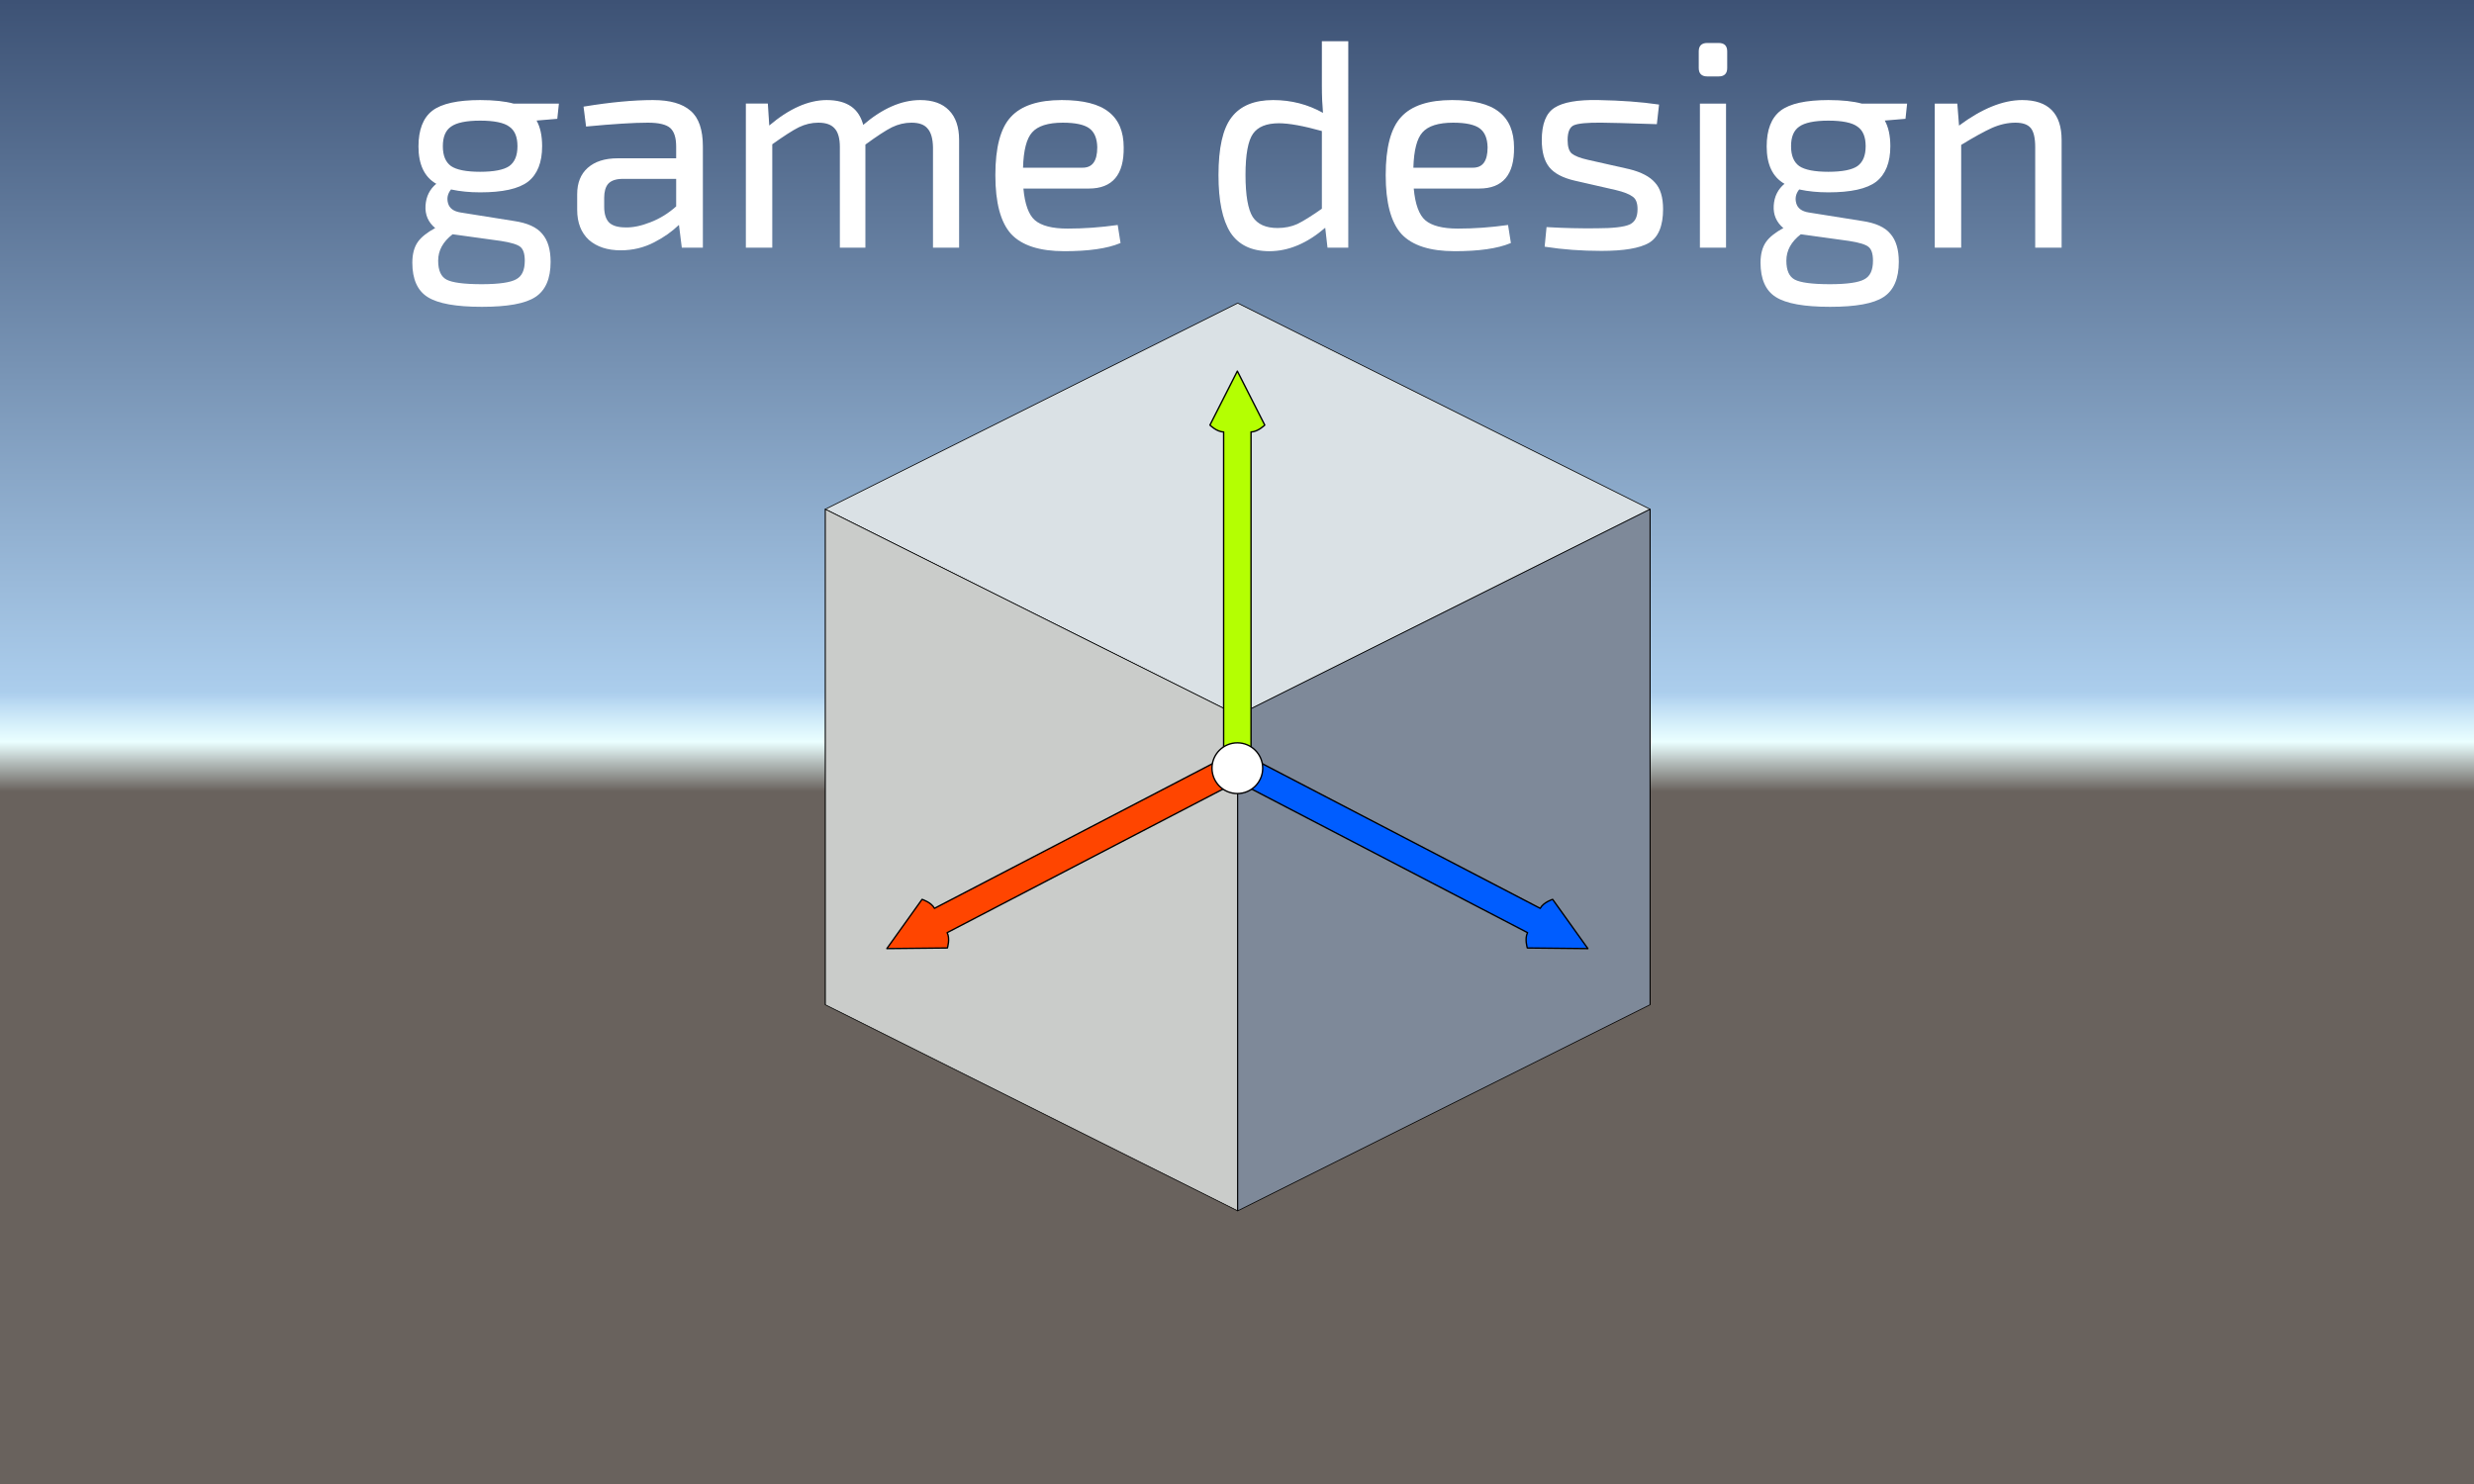 <?xml version="1.0" encoding="UTF-8" standalone="no"?>
<svg
   xmlns:dc="http://purl.org/dc/elements/1.1/"
   xmlns:cc="http://creativecommons.org/ns#"
   xmlns:rdf="http://www.w3.org/1999/02/22-rdf-syntax-ns#"
   xmlns:svg="http://www.w3.org/2000/svg"
   xmlns="http://www.w3.org/2000/svg"
   xmlns:xlink="http://www.w3.org/1999/xlink"
   xmlns:sodipodi="http://sodipodi.sourceforge.net/DTD/sodipodi-0.dtd"
   xmlns:inkscape="http://www.inkscape.org/namespaces/inkscape"
   sodipodi:docname="id_games.svg"
   width="300mm"
   height="180mm"
   viewBox="0 0 300 180"
   version="1.1"
   id="svg8"
   inkscape:version="1.0.1 (3bc2e813f5, 2020-09-07)">
  <rect x="0" y="0" width="300" height="180" fill="#333333" stroke="none"/>
  <defs
     id="defs2">
    <linearGradient
       inkscape:collect="always"
       id="linearGradient884">
      <stop
         style="stop-color:#eaffff;stop-opacity:1;"
         offset="0"
         id="stop880" />
      <stop
         style="stop-color:#eaffff;stop-opacity:0;"
         offset="1"
         id="stop882" />
    </linearGradient>
    <inkscape:perspective
       sodipodi:type="inkscape:persp3d"
       inkscape:vp_x="108.16653 : 108.16653 : 0"
       inkscape:vp_y="-1.8369095e-13 : 1000 : 0"
       inkscape:vp_z="359.62325 : -57.248261 : 1"
       inkscape:persp3d-origin="93.8734 : -87.916984 : 1"
       id="perspective998" />
    <linearGradient
       inkscape:collect="always"
       id="linearGradient980">
      <stop
         style="stop-color:#3d5275;stop-opacity:1"
         offset="0"
         id="stop976" />
      <stop
         style="stop-color:#b3d6f5;stop-opacity:1"
         offset="1"
         id="stop978" />
    </linearGradient>
    <clipPath
       id="clipPath905"
       clipPathUnits="userSpaceOnUse">
      <path
         d="M 270,23 C 246.014,23 230,43.605 230,65 c 0,44.073 75,90 75,90 0,0 75,-45.926 75,-90 0,-21.395 -16.014,-42 -40,-42 -27.954,0 -35,22 -35,22 0,0 -7.046,-22 -35,-22 z"
         style="fill:#000000;fill-opacity:1;stroke-width:3.969"
         id="path907" />
    </clipPath>
    <linearGradient
       inkscape:collect="always"
       xlink:href="#linearGradient980"
       id="linearGradient982"
       x1="247.511"
       y1="55.082"
       x2="247.511"
       y2="109.895"
       gradientUnits="userSpaceOnUse"
       gradientTransform="matrix(3.75,0,0,1.636,-806.25,-90)" />
    <linearGradient
       inkscape:collect="always"
       xlink:href="#linearGradient884"
       id="linearGradient886"
       x1="0"
       y1="90"
       x2="0"
       y2="84"
       gradientUnits="userSpaceOnUse"
       spreadMethod="reflect" />
  </defs>
  <sodipodi:namedview
     inkscape:window-maximized="1"
     inkscape:window-y="-8"
     inkscape:window-x="-8"
     inkscape:window-height="1017"
     inkscape:window-width="1920"
     id="base"
     pagecolor="#000000"
     bordercolor="#666666"
     borderopacity="1.0"
     inkscape:pageopacity="0"
     inkscape:pageshadow="2"
     inkscape:zoom="0.5"
     inkscape:cx="441.40354"
     inkscape:cy="331.3116"
     inkscape:document-units="mm"
     inkscape:current-layer="layer1"
     inkscape:document-rotation="0"
     showgrid="false"
     inkscape:pagecheckerboard="true" />
  <g
     inkscape:groupmode="layer"
     id="layer1"
     inkscape:label="Layer 1"
     style="display:inline">
    <rect
       style="fill:#69625d;fill-opacity:1;stroke-width:0.655;stroke-linecap:round;stroke-linejoin:round;stroke-opacity:0"
       id="rect970"
       width="300"
       height="90"
       x="0"
       y="90" />
    <rect
       style="fill:url(#linearGradient982);fill-opacity:1;stroke-width:0.655;stroke-linecap:round;stroke-linejoin:round;stroke-opacity:0"
       id="rect974"
       width="300"
       height="90"
       x="0"
       y="0" />
    <rect
       style="fill:url(#linearGradient886);fill-opacity:1;stroke-width:0.239;stroke-linecap:round;stroke-linejoin:round;stroke-opacity:0"
       id="rect972"
       width="300"
       height="12"
       x="0"
       y="84" />
    <g
       id="g1042"
       style="fill:#3d5275;fill-opacity:1;stroke-width:0.077;stroke-linecap:round;stroke-linejoin:round;stroke-opacity:1;stroke:#000000;stroke-miterlimit:4;stroke-dasharray:none"
       transform="matrix(1.667,0,0,1,-265.583,-28.133)">
      <path
         d="m 249.35,64.899 -30,25 30,25 30,-25 z"
         style="fill:#dae1e5;fill-opacity:1;fill-rule:evenodd;stroke:#000000;stroke-linejoin:round;stroke-opacity:1;stroke-width:0.077;stroke-miterlimit:4;stroke-dasharray:none"
         id="path1062"
         sodipodi:nodetypes="ccccc" />
      <path
         d="M 219.35,89.899 V 150 l 30,25 v -60.101 z"
         style="fill:#caccca;fill-opacity:1;fill-rule:evenodd;stroke:#000000;stroke-linejoin:round;stroke-opacity:1;stroke-width:0.077;stroke-miterlimit:4;stroke-dasharray:none"
         id="path1064"
         sodipodi:nodetypes="ccccc" />
      <path
         d="m 279.35,89.899 -30,25 V 175 l 30,-25 z"
         style="fill:#7e8999;fill-opacity:1;fill-rule:evenodd;stroke:#000000;stroke-linejoin:round;stroke-opacity:1;stroke-width:0.077;stroke-miterlimit:4;stroke-dasharray:none"
         id="path1066"
         sodipodi:nodetypes="ccccc" />
    </g>
    <g
       id="g1084"
       transform="matrix(1.662,0,0,1.662,-273.768,-88.88)"
       style="stroke:#000000;stroke-width:0.1;stroke-linecap:round;stroke-linejoin:round;stroke-miterlimit:4;stroke-dasharray:none;stroke-opacity:1">
      <path
         style="fill:#b4ff02;fill-opacity:1;stroke:#000000;stroke-width:0.1;stroke-linecap:round;stroke-linejoin:round;stroke-miterlimit:4;stroke-dasharray:none;stroke-opacity:1"
         d="m 254,110 h 2 c 0,0 0,-24.504 0,-25 0.497,0 1,-0.5 1,-0.5 L 255,80.561 253,84.5 c 0,0 0.497,0.5 1,0.5 0,0.509 0,25 0,25 z"
         id="path1072"
         sodipodi:nodetypes="cccccccc" />
      <path
         style="fill:#005dff;fill-opacity:1;stroke:#000000;stroke-width:0.1;stroke-linecap:round;stroke-linejoin:round;stroke-miterlimit:4;stroke-dasharray:none;stroke-opacity:1"
         d="M 254.923,108.226 254,110 c 0,0 21.736,11.315 22.175,11.544 -0.229,0.441 -0.018,1.118 -0.018,1.118 l 4.417,0.045 -2.57,-3.593 c 0,0 -0.673,0.21 -0.905,0.656 -0.452,-0.235 -22.175,-11.544 -22.175,-11.544 z"
         id="path1074"
         sodipodi:nodetypes="cccccccc" />
      <path
         style="fill:#ff4500;fill-opacity:1;stroke:#000000;stroke-width:0.1;stroke-linecap:round;stroke-linejoin:round;stroke-miterlimit:4;stroke-dasharray:none;stroke-opacity:1"
         d="m 256,110 -0.923,-1.774 c 0,0 -21.736,11.315 -22.175,11.544 -0.229,-0.441 -0.905,-0.656 -0.905,-0.656 l -2.57,3.593 4.417,-0.045 c 0,0 0.214,-0.672 -0.018,-1.118 C 234.276,121.309 256,110 256,110 Z"
         id="path1076"
         sodipodi:nodetypes="cccccccc" />
      <circle
         style="fill:#ffffff;fill-opacity:1;stroke:#000000;stroke-width:0.1;stroke-linecap:round;stroke-linejoin:round;stroke-miterlimit:4;stroke-dasharray:none;stroke-opacity:1"
         id="path1078"
         cx="255"
         cy="109.541"
         r="1.851" />
    </g>
    <g
       aria-label="game design"
       id="text891"
       style="font-style:normal;font-variant:normal;font-weight:normal;font-stretch:normal;font-size:50.8px;line-height:1.25;font-family:'Exo 2';-inkscape-font-specification:'Exo 2, ';letter-spacing:0px;word-spacing:0px;writing-mode:lr-tb;fill:#ffffff;fill-opacity:1;stroke:none;stroke-width:0.265"
       transform="matrix(0.699,0,0,0.699,42.903,1.838)">
      <g
         id="g996"
         style="opacity:1;fill:#ffffff;fill-opacity:1;stroke:none">
        <path
           style="color:#000000;font-style:normal;font-variant:normal;font-weight:normal;font-stretch:normal;font-size:medium;line-height:1.25;font-family:'Exo 2';-inkscape-font-specification:'Exo 2, ';font-variant-ligatures:normal;font-variant-position:normal;font-variant-caps:normal;font-variant-numeric:normal;font-variant-alternates:normal;font-variant-east-asian:normal;font-feature-settings:normal;font-variation-settings:normal;text-indent:0;text-align:start;text-decoration:none;text-decoration-line:none;text-decoration-style:solid;text-decoration-color:#000000;letter-spacing:0px;word-spacing:0px;text-transform:none;writing-mode:lr-tb;direction:ltr;text-orientation:mixed;dominant-baseline:auto;baseline-shift:baseline;text-anchor:start;white-space:normal;shape-padding:0;shape-margin:0;inline-size:0;clip-rule:nonzero;display:inline;overflow:visible;visibility:visible;isolation:auto;mix-blend-mode:normal;color-interpolation:sRGB;color-interpolation-filters:linearRGB;solid-color:#000000;solid-opacity:1;vector-effect:none;fill:#ffffff;fill-opacity:1;fill-rule:nonzero;stroke:none;stroke-width:0.265;stroke-linecap:butt;stroke-linejoin:miter;stroke-miterlimit:4;stroke-dasharray:none;stroke-dashoffset:0;stroke-opacity:1;color-rendering:auto;image-rendering:auto;shape-rendering:auto;text-rendering:auto;enable-background:accumulate;stop-color:#000000;stop-opacity:1"
           d="m 35.177,17.865 -3.658,0.305 c 0.677,1.118 1.016,2.642 1.016,4.572 0,2.777 -0.796,4.792 -2.388,6.045 -1.592,1.219 -4.335,1.829 -8.23,1.829 -1.897,0 -3.607,-0.169 -5.131,-0.508 -0.643,0.779 -0.83,1.643 -0.559,2.591 0.271,0.914 1.033,1.473 2.286,1.676 l 9.246,1.473 c 2.303,0.339 3.912,1.067 4.826,2.184 0.948,1.084 1.422,2.675 1.422,4.775 0,2.879 -0.864,4.877 -2.591,5.994 -1.693,1.118 -4.758,1.676 -9.195,1.676 -4.47,0 -7.586,-0.559 -9.347,-1.676 -1.727,-1.084 -2.591,-3.031 -2.591,-5.842 0,-1.456 0.305,-2.625 0.914,-3.505 0.61,-0.881 1.643,-1.71 3.099,-2.489 -1.253,-0.982 -1.829,-2.286 -1.727,-3.912 0.102,-1.626 0.745,-2.896 1.93,-3.81 -2.1,-1.118 -3.15,-3.268 -3.15,-6.452 0,-2.845 0.779,-4.877 2.337,-6.096 1.592,-1.219 4.352,-1.829 8.28,-1.829 2.337,0 4.25,0.203 5.74,0.61 h 7.722 z m -18.39,8.433 c 0.982,0.677 2.692,1.016 5.131,1.016 2.438,0 4.149,-0.339 5.131,-1.016 0.982,-0.711 1.473,-1.897 1.473,-3.556 0,-1.659 -0.491,-2.828 -1.473,-3.505 -0.948,-0.711 -2.659,-1.067 -5.131,-1.067 -2.438,0 -4.149,0.356 -5.131,1.067 -0.982,0.677 -1.473,1.846 -1.473,3.505 0,1.659 0.491,2.845 1.473,3.556 z m 8.738,12.751 -8.433,-1.168 c -1.727,1.321 -2.591,2.896 -2.591,4.724 0,1.727 0.508,2.862 1.524,3.404 1.016,0.542 3.065,0.813 6.147,0.813 3.014,0 5.029,-0.288 6.045,-0.864 1.05,-0.542 1.575,-1.659 1.575,-3.353 0,-1.219 -0.271,-2.049 -0.813,-2.489 -0.508,-0.44 -1.659,-0.796 -3.454,-1.067 z"
           id="path998" />
        <path
           style="color:#000000;font-style:normal;font-variant:normal;font-weight:normal;font-stretch:normal;font-size:medium;line-height:1.25;font-family:'Exo 2';-inkscape-font-specification:'Exo 2, ';font-variant-ligatures:normal;font-variant-position:normal;font-variant-caps:normal;font-variant-numeric:normal;font-variant-alternates:normal;font-variant-east-asian:normal;font-feature-settings:normal;font-variation-settings:normal;text-indent:0;text-align:start;text-decoration:none;text-decoration-line:none;text-decoration-style:solid;text-decoration-color:#000000;letter-spacing:0px;word-spacing:0px;text-transform:none;writing-mode:lr-tb;direction:ltr;text-orientation:mixed;dominant-baseline:auto;baseline-shift:baseline;text-anchor:start;white-space:normal;shape-padding:0;shape-margin:0;inline-size:0;clip-rule:nonzero;display:inline;overflow:visible;visibility:visible;isolation:auto;mix-blend-mode:normal;color-interpolation:sRGB;color-interpolation-filters:linearRGB;solid-color:#000000;solid-opacity:1;vector-effect:none;fill:#ffffff;fill-opacity:1;fill-rule:nonzero;stroke:none;stroke-width:0.265;stroke-linecap:butt;stroke-linejoin:miter;stroke-miterlimit:4;stroke-dasharray:none;stroke-dashoffset:0;stroke-opacity:1;color-rendering:auto;image-rendering:auto;shape-rendering:auto;text-rendering:auto;enable-background:accumulate;stop-color:#000000;stop-opacity:1"
           d="m 21.969,14.734 c -3.942,0 -6.728,0.606 -8.361,1.857 -1.597,1.25 -2.389,3.332 -2.389,6.201 0,3.14 1.044,5.309 3.094,6.473 -1.128,0.928 -1.773,2.186 -1.873,3.779 -0.1,1.602 0.487,2.907 1.678,3.9 -1.382,0.759 -2.424,1.562 -3.027,2.434 -0.629,0.909 -0.938,2.105 -0.938,3.58 0,2.838 0.882,4.844 2.652,5.955 1.804,1.145 4.937,1.697 9.418,1.697 4.448,0 7.53,-0.552 9.268,-1.699 1.771,-1.146 2.65,-3.2 2.65,-6.105 0,-2.118 -0.479,-3.742 -1.453,-4.857 -0.944,-1.154 -2.586,-1.891 -4.906,-2.232 h -0.002 l -9.244,-1.473 c -1.223,-0.198 -1.923,-0.719 -2.18,-1.582 v -0.002 c -0.254,-0.89 -0.08,-1.678 0.506,-2.414 1.512,0.328 3.19,0.502 5.057,0.502 3.908,0 6.677,-0.605 8.311,-1.855 v -0.002 h 0.002 c 1.629,-1.282 2.438,-3.346 2.438,-6.148 0,-1.857 -0.333,-3.326 -0.965,-4.455 l 3.594,-0.299 0.012,-0.109 0.27,-2.533 h -7.869 c -1.503,-0.406 -3.41,-0.611 -5.74,-0.611 z m 0,0.266 c 2.329,0 4.232,0.204 5.705,0.605 l 0.018,0.004 h 7.592 l -0.227,2.133 -3.762,0.312 0.111,0.184 c 0.66,1.089 0.996,2.589 0.996,4.504 0,2.751 -0.782,4.716 -2.336,5.939 -1.55,1.188 -4.268,1.801 -8.148,1.801 -1.889,0 -3.589,-0.168 -5.102,-0.504 l -0.08,-0.018 -0.051,0.062 c -0.666,0.806 -0.865,1.727 -0.584,2.711 v 0.002 c 0.286,0.965 1.11,1.562 2.393,1.77 l 9.246,1.473 c 2.285,0.336 3.86,1.056 4.744,2.137 v 0.002 l 0.002,0.002 c 0.92,1.052 1.391,2.608 1.391,4.688 0,2.852 -0.848,4.795 -2.531,5.885 -1.649,1.088 -4.698,1.654 -9.123,1.654 -4.459,0 -7.557,-0.566 -9.275,-1.656 h -0.002 c -1.684,-1.056 -2.527,-2.947 -2.527,-5.73 0,-1.438 0.3,-2.577 0.891,-3.43 0.592,-0.855 1.608,-1.674 3.053,-2.447 l 0.178,-0.096 -0.16,-0.125 c -1.224,-0.959 -1.775,-2.209 -1.676,-3.799 0.1,-1.595 0.722,-2.822 1.879,-3.715 l 0.162,-0.125 -0.182,-0.096 c -2.054,-1.093 -3.078,-3.18 -3.078,-6.334 0,-2.821 0.767,-4.804 2.285,-5.992 C 15.32,15.614 18.054,15 21.969,15 Z m -0.051,3.037 c -2.449,0 -4.18,0.35 -5.205,1.09 -1.024,0.706 -1.531,1.93 -1.531,3.615 0,1.686 0.506,2.922 1.527,3.662 l 0.002,0.002 h 0.002 c 1.024,0.706 2.754,1.039 5.205,1.039 2.451,0 4.181,-0.333 5.205,-1.039 h 0.002 l 0.002,-0.002 c 1.022,-0.74 1.527,-1.977 1.527,-3.662 0,-1.684 -0.507,-2.907 -1.529,-3.613 -0.993,-0.743 -2.725,-1.092 -5.207,-1.092 z m 0,0.266 c 2.46,0 4.147,0.361 5.051,1.039 l 0.002,0.002 0.004,0.002 c 0.941,0.649 1.416,1.763 1.416,3.396 0,1.633 -0.477,2.765 -1.42,3.447 h 0.004 c -0.94,0.648 -2.63,0.992 -5.057,0.992 -2.425,0 -4.112,-0.344 -5.053,-0.992 -0.943,-0.683 -1.418,-1.814 -1.418,-3.447 0,-1.633 0.475,-2.748 1.416,-3.396 v -0.002 h 0.002 c 0.94,-0.681 2.627,-1.041 5.053,-1.041 z m -4.863,19.439 -0.043,0.033 c -1.751,1.339 -2.643,2.958 -2.643,4.828 0,1.753 0.526,2.952 1.594,3.521 1.065,0.568 3.119,0.828 6.209,0.828 3.019,0 5.04,-0.277 6.105,-0.879 1.1,-0.568 1.646,-1.75 1.646,-3.471 0,-1.236 -0.272,-2.109 -0.857,-2.588 -2.81e-4,-2.44e-4 -0.002,2.44e-4 -0.002,0 -0.556,-0.482 -1.717,-0.826 -3.52,-1.098 h -0.002 z m 0.084,0.279 8.367,1.158 c 1.786,0.27 2.927,0.637 3.387,1.035 l 0.002,0.002 h 0.002 c 0.495,0.403 0.764,1.187 0.764,2.387 0,1.666 -0.504,2.72 -1.504,3.236 h -0.002 l -0.002,0.002 c -0.967,0.548 -2.975,0.846 -5.98,0.846 -3.074,0 -5.117,-0.281 -6.084,-0.797 -0.965,-0.514 -1.455,-1.586 -1.455,-3.287 0,-1.772 0.832,-3.287 2.506,-4.582 z"
           id="path1000" />
      </g>
      <g
         id="g1002"
         style="opacity:1;fill:#ffffff;fill-opacity:1;stroke:none">
        <path
           style="color:#000000;font-style:normal;font-variant:normal;font-weight:normal;font-stretch:normal;font-size:medium;line-height:1.25;font-family:'Exo 2';-inkscape-font-specification:'Exo 2, ';font-variant-ligatures:normal;font-variant-position:normal;font-variant-caps:normal;font-variant-numeric:normal;font-variant-alternates:normal;font-variant-east-asian:normal;font-feature-settings:normal;font-variation-settings:normal;text-indent:0;text-align:start;text-decoration:none;text-decoration-line:none;text-decoration-style:solid;text-decoration-color:#000000;letter-spacing:0px;word-spacing:0px;text-transform:none;writing-mode:lr-tb;direction:ltr;text-orientation:mixed;dominant-baseline:auto;baseline-shift:baseline;text-anchor:start;white-space:normal;shape-padding:0;shape-margin:0;inline-size:0;clip-rule:nonzero;display:inline;overflow:visible;visibility:visible;isolation:auto;mix-blend-mode:normal;color-interpolation:sRGB;color-interpolation-filters:linearRGB;solid-color:#000000;solid-opacity:1;vector-effect:none;fill:#ffffff;fill-opacity:1;fill-rule:nonzero;stroke:none;stroke-width:0.265;stroke-linecap:butt;stroke-linejoin:miter;stroke-miterlimit:4;stroke-dasharray:none;stroke-dashoffset:0;stroke-opacity:1;color-rendering:auto;image-rendering:auto;shape-rendering:auto;text-rendering:auto;enable-background:accumulate;stop-color:#000000;stop-opacity:1"
           d="m 40.409,19.185 -0.406,-3.2 c 4.538,-0.745 8.517,-1.118 11.938,-1.118 2.879,0 5.012,0.61 6.401,1.829 1.389,1.185 2.083,3.217 2.083,6.096 v 17.424 h -3.404 l -0.508,-4.064 c -1.185,1.185 -2.675,2.235 -4.47,3.15 -1.761,0.914 -3.675,1.372 -5.74,1.372 -2.269,0 -4.081,-0.593 -5.436,-1.778 -1.321,-1.219 -1.981,-2.929 -1.981,-5.131 v -2.692 c 0,-1.93 0.593,-3.421 1.778,-4.47 1.219,-1.084 2.913,-1.626 5.08,-1.626 h 10.312 v -2.184 c 0,-1.558 -0.356,-2.659 -1.067,-3.302 -0.711,-0.643 -2.032,-0.965 -3.962,-0.965 -2.438,0 -5.977,0.22 -10.617,0.66 z m 2.896,12.497 v 1.575 c 0,1.287 0.305,2.235 0.914,2.845 0.61,0.576 1.592,0.864 2.946,0.864 1.287,0.034 2.743,-0.271 4.369,-0.914 1.659,-0.643 3.167,-1.575 4.521,-2.794 v -4.978 h -9.55 c -1.151,0.034 -1.981,0.339 -2.489,0.914 -0.474,0.576 -0.711,1.405 -0.711,2.489 z"
           id="path1004" />
        <path
           style="color:#000000;font-style:normal;font-variant:normal;font-weight:normal;font-stretch:normal;font-size:medium;line-height:1.25;font-family:'Exo 2';-inkscape-font-specification:'Exo 2, ';font-variant-ligatures:normal;font-variant-position:normal;font-variant-caps:normal;font-variant-numeric:normal;font-variant-alternates:normal;font-variant-east-asian:normal;font-feature-settings:normal;font-variation-settings:normal;text-indent:0;text-align:start;text-decoration:none;text-decoration-line:none;text-decoration-style:solid;text-decoration-color:#000000;letter-spacing:0px;word-spacing:0px;text-transform:none;writing-mode:lr-tb;direction:ltr;text-orientation:mixed;dominant-baseline:auto;baseline-shift:baseline;text-anchor:start;white-space:normal;shape-padding:0;shape-margin:0;inline-size:0;clip-rule:nonzero;display:inline;overflow:visible;visibility:visible;isolation:auto;mix-blend-mode:normal;color-interpolation:sRGB;color-interpolation-filters:linearRGB;solid-color:#000000;solid-opacity:1;vector-effect:none;fill:#ffffff;fill-opacity:1;fill-rule:nonzero;stroke:none;stroke-width:0.265;stroke-linecap:butt;stroke-linejoin:miter;stroke-miterlimit:4;stroke-dasharray:none;stroke-dashoffset:0;stroke-opacity:1;color-rendering:auto;image-rendering:auto;shape-rendering:auto;text-rendering:auto;enable-background:accumulate;stop-color:#000000;stop-opacity:1"
           d="m 51.941,14.734 c -3.43,0 -7.418,0.375 -11.961,1.121 l -0.125,0.02 0.439,3.455 0.127,-0.014 c 4.638,-0.44 8.173,-0.658 10.604,-0.658 1.916,0 3.208,0.326 3.875,0.93 0.672,0.608 1.023,1.667 1.023,3.205 v 2.051 h -10.182 c -2.19,0 -3.918,0.551 -5.166,1.66 -1.215,1.077 -1.824,2.611 -1.824,4.568 v 2.693 c 0,2.228 0.675,3.98 2.025,5.227 v 0.002 l 0.002,0.002 c 1.382,1.209 3.231,1.811 5.523,1.811 2.085,0 4.019,-0.463 5.799,-1.387 1.726,-0.879 3.137,-1.902 4.307,-3.035 l 0.496,3.965 h 3.652 v -17.557 c 0,-2.899 -0.7,-4.975 -2.127,-6.195 -1.423,-1.249 -3.591,-1.863 -6.488,-1.863 z m 0,0.266 c 2.86,0 4.958,0.606 6.312,1.795 l 0.002,0.002 c 1.348,1.151 2.037,3.139 2.037,5.996 v 17.291 h -3.156 l -0.525,-4.217 -0.191,0.191 c -1.174,1.174 -2.653,2.216 -4.438,3.125 v 0.002 h -0.002 c -1.742,0.905 -3.631,1.355 -5.678,1.355 -2.244,0 -4.019,-0.583 -5.346,-1.742 C 39.665,37.607 39.018,35.941 39.018,33.766 v -2.693 c 0,-1.903 0.577,-3.348 1.732,-4.371 h 0.002 c 1.19,-1.058 2.845,-1.592 4.99,-1.592 H 56.188 v -2.316 c 0,-1.578 -0.359,-2.721 -1.109,-3.4 -0.755,-0.683 -2.108,-1 -4.053,-1 -2.417,0 -5.941,0.224 -10.5,0.654 L 40.152,16.104 C 44.624,15.375 48.567,15 51.941,15 Z m -5.439,13.146 c -1.173,0.035 -2.046,0.347 -2.586,0.959 v 0.002 l -0.002,0.002 c -0.5,0.607 -0.742,1.469 -0.742,2.572 v 1.576 c 0,1.308 0.311,2.295 0.953,2.938 l 0.002,0.002 h 0.002 c 0.645,0.609 1.664,0.9 3.037,0.9 1.309,0.034 2.781,-0.277 4.416,-0.924 1.674,-0.649 3.196,-1.589 4.562,-2.818 l 0.043,-0.039 v -5.17 h -9.684 z m 0.004,0.264 h 9.418 v 4.775 c -1.333,1.192 -2.809,2.111 -4.438,2.742 -1.614,0.639 -3.053,0.939 -4.316,0.906 h -0.002 -0.002 c -1.335,0 -2.279,-0.285 -2.854,-0.826 l -0.002,-0.002 c -0.575,-0.577 -0.873,-1.483 -0.873,-2.748 v -1.576 c 0,-1.063 0.231,-1.856 0.678,-2.4 9.6e-5,-1.16e-4 0.002,1.16e-4 0.002,0 0.476,-0.538 1.262,-0.837 2.389,-0.871 z"
           id="path1006" />
      </g>
      <g
         id="g1008"
         style="opacity:1;fill:#ffffff;fill-opacity:1;stroke:none">
        <path
           style="color:#000000;font-style:normal;font-variant:normal;font-weight:normal;font-stretch:normal;font-size:medium;line-height:1.25;font-family:'Exo 2';-inkscape-font-specification:'Exo 2, ';font-variant-ligatures:normal;font-variant-position:normal;font-variant-caps:normal;font-variant-numeric:normal;font-variant-alternates:normal;font-variant-east-asian:normal;font-feature-settings:normal;font-variation-settings:normal;text-indent:0;text-align:start;text-decoration:none;text-decoration-line:none;text-decoration-style:solid;text-decoration-color:#000000;letter-spacing:0px;word-spacing:0px;text-transform:none;writing-mode:lr-tb;direction:ltr;text-orientation:mixed;dominant-baseline:auto;baseline-shift:baseline;text-anchor:start;white-space:normal;shape-padding:0;shape-margin:0;inline-size:0;clip-rule:nonzero;display:inline;overflow:visible;visibility:visible;isolation:auto;mix-blend-mode:normal;color-interpolation:sRGB;color-interpolation-filters:linearRGB;solid-color:#000000;solid-opacity:1;vector-effect:none;fill:#ffffff;fill-opacity:1;fill-rule:nonzero;stroke:none;stroke-width:0.265;stroke-linecap:butt;stroke-linejoin:miter;stroke-miterlimit:4;stroke-dasharray:none;stroke-dashoffset:0;stroke-opacity:1;color-rendering:auto;image-rendering:auto;shape-rendering:auto;text-rendering:auto;enable-background:accumulate;stop-color:#000000;stop-opacity:1"
           d="m 71.702,15.477 0.254,3.912 c 3.488,-3.014 6.858,-4.521 10.109,-4.521 3.454,0 5.537,1.456 6.248,4.369 3.353,-2.913 6.672,-4.369 9.957,-4.369 2.134,0 3.759,0.576 4.877,1.727 1.151,1.151 1.727,2.845 1.727,5.08 v 18.542 h -4.267 v -17.323 c -0.034,-1.524 -0.356,-2.625 -0.965,-3.302 -0.576,-0.711 -1.541,-1.067 -2.896,-1.067 -1.185,0 -2.337,0.271 -3.454,0.813 -1.084,0.542 -2.642,1.558 -4.674,3.048 v 17.831 h -4.166 v -17.323 c 0,-1.558 -0.322,-2.675 -0.965,-3.353 -0.61,-0.677 -1.575,-1.016 -2.896,-1.016 -1.185,0 -2.337,0.271 -3.454,0.813 -1.084,0.542 -2.642,1.541 -4.674,2.997 v 17.882 h -4.318 V 15.477 Z"
           id="path1010" />
        <path
           style="color:#000000;font-style:normal;font-variant:normal;font-weight:normal;font-stretch:normal;font-size:medium;line-height:1.25;font-family:'Exo 2';-inkscape-font-specification:'Exo 2, ';font-variant-ligatures:normal;font-variant-position:normal;font-variant-caps:normal;font-variant-numeric:normal;font-variant-alternates:normal;font-variant-east-asian:normal;font-feature-settings:normal;font-variation-settings:normal;text-indent:0;text-align:start;text-decoration:none;text-decoration-line:none;text-decoration-style:solid;text-decoration-color:#000000;letter-spacing:0px;word-spacing:0px;text-transform:none;writing-mode:lr-tb;direction:ltr;text-orientation:mixed;dominant-baseline:auto;baseline-shift:baseline;text-anchor:start;white-space:normal;shape-padding:0;shape-margin:0;inline-size:0;clip-rule:nonzero;display:inline;overflow:visible;visibility:visible;isolation:auto;mix-blend-mode:normal;color-interpolation:sRGB;color-interpolation-filters:linearRGB;solid-color:#000000;solid-opacity:1;vector-effect:none;fill:#ffffff;fill-opacity:1;fill-rule:nonzero;stroke:none;stroke-width:0.265;stroke-linecap:butt;stroke-linejoin:miter;stroke-miterlimit:4;stroke-dasharray:none;stroke-dashoffset:0;stroke-opacity:1;color-rendering:auto;image-rendering:auto;shape-rendering:auto;text-rendering:auto;enable-background:accumulate;stop-color:#000000;stop-opacity:1"
           d="m 82.064,14.734 c -3.227,0 -6.561,1.51 -9.992,4.42 l -0.246,-3.809 h -0.125 -3.688 v 25.004 h 4.582 V 22.408 c 1.994,-1.426 3.541,-2.422 4.6,-2.951 1.101,-0.534 2.231,-0.799 3.396,-0.799 1.298,0 2.219,0.329 2.797,0.971 l 0.002,0.002 0.002,0.002 c 0.609,0.641 0.928,1.722 0.928,3.262 V 40.35 H 88.75 V 22.457 c 1.995,-1.46 3.542,-2.471 4.6,-3 1.101,-0.534 2.231,-0.799 3.396,-0.799 1.332,0 2.249,0.346 2.793,1.018 l 0.002,0.002 0.002,0.002 c 0.577,0.642 0.898,1.71 0.932,3.217 v 17.453 h 4.531 V 21.674 c 0,-2.258 -0.584,-3.99 -1.766,-5.172 -1.147,-1.181 -2.814,-1.768 -4.971,-1.768 -3.276,0 -6.577,1.464 -9.896,4.307 -0.375,-1.389 -1.056,-2.473 -2.08,-3.189 -1.07,-0.748 -2.483,-1.117 -4.229,-1.117 z m 0,0.266 c 1.709,0 3.065,0.36 4.078,1.068 1.013,0.708 1.693,1.767 2.043,3.199 l 0.051,0.211 0.164,-0.143 C 91.737,16.437 95.024,15 98.27,15 c 2.11,0 3.695,0.566 4.783,1.688 1.121,1.121 1.689,2.774 1.689,4.986 v 18.41 h -4.002 v -17.191 -0.002 c -0.034,-1.54 -0.357,-2.672 -0.998,-3.385 -0.608,-0.749 -1.62,-1.113 -2.996,-1.113 -1.205,0 -2.378,0.276 -3.512,0.826 h -0.002 c -1.098,0.549 -2.657,1.568 -4.691,3.061 l -0.055,0.039 v 17.766 h -3.9 V 22.895 c 0,-1.574 -0.324,-2.727 -1,-3.441 -0.641,-0.713 -1.651,-1.061 -2.994,-1.061 -1.205,0 -2.378,0.276 -3.512,0.826 h -0.002 c -1.097,0.548 -2.657,1.55 -4.691,3.008 l -0.055,0.041 V 40.084 H 68.277 V 15.609 h 3.301 l 0.264,4.053 0.201,-0.174 C 75.516,16.487 78.854,15 82.064,15 Z"
           id="path1012" />
      </g>
      <g
         id="g1014"
         style="opacity:1;fill:#ffffff;fill-opacity:1;stroke:none">
        <path
           style="color:#000000;font-style:normal;font-variant:normal;font-weight:normal;font-stretch:normal;font-size:medium;line-height:1.25;font-family:'Exo 2';-inkscape-font-specification:'Exo 2, ';font-variant-ligatures:normal;font-variant-position:normal;font-variant-caps:normal;font-variant-numeric:normal;font-variant-alternates:normal;font-variant-east-asian:normal;font-feature-settings:normal;font-variation-settings:normal;text-indent:0;text-align:start;text-decoration:none;text-decoration-line:none;text-decoration-style:solid;text-decoration-color:#000000;letter-spacing:0px;word-spacing:0px;text-transform:none;writing-mode:lr-tb;direction:ltr;text-orientation:mixed;dominant-baseline:auto;baseline-shift:baseline;text-anchor:start;white-space:normal;shape-padding:0;shape-margin:0;inline-size:0;clip-rule:nonzero;display:inline;overflow:visible;visibility:visible;isolation:auto;mix-blend-mode:normal;color-interpolation:sRGB;color-interpolation-filters:linearRGB;solid-color:#000000;solid-opacity:1;vector-effect:none;fill:#ffffff;fill-opacity:1;fill-rule:nonzero;stroke:none;stroke-width:0.265;stroke-linecap:butt;stroke-linejoin:miter;stroke-miterlimit:4;stroke-dasharray:none;stroke-dashoffset:0;stroke-opacity:1;color-rendering:auto;image-rendering:auto;shape-rendering:auto;text-rendering:auto;enable-background:accumulate;stop-color:#000000;stop-opacity:1"
           d="m 127.531,29.955 h -11.532 c 0.237,2.845 0.931,4.758 2.083,5.74 1.151,0.982 3.065,1.473 5.74,1.473 2.811,0 5.673,-0.203 8.585,-0.61 l 0.457,2.896 c -2.201,0.914 -5.402,1.372 -9.601,1.372 -4.267,0 -7.315,-0.982 -9.144,-2.946 -1.795,-1.998 -2.692,-5.368 -2.692,-10.109 0,-4.775 0.881,-8.111 2.642,-10.008 1.761,-1.93 4.674,-2.896 8.738,-2.896 3.691,0 6.384,0.677 8.077,2.032 1.693,1.321 2.54,3.336 2.54,6.045 0.068,4.674 -1.897,7.01 -5.893,7.01 z m -11.582,-3.353 h 10.465 c 1.795,0 2.692,-1.219 2.692,-3.658 -0.034,-1.592 -0.508,-2.726 -1.422,-3.404 -0.914,-0.677 -2.472,-1.016 -4.674,-1.016 -2.608,0 -4.42,0.576 -5.436,1.727 -1.016,1.118 -1.558,3.234 -1.626,6.35 z"
           id="path1016" />
        <path
           style="color:#000000;font-style:normal;font-variant:normal;font-weight:normal;font-stretch:normal;font-size:medium;line-height:1.25;font-family:'Exo 2';-inkscape-font-specification:'Exo 2, ';font-variant-ligatures:normal;font-variant-position:normal;font-variant-caps:normal;font-variant-numeric:normal;font-variant-alternates:normal;font-variant-east-asian:normal;font-feature-settings:normal;font-variation-settings:normal;text-indent:0;text-align:start;text-decoration:none;text-decoration-line:none;text-decoration-style:solid;text-decoration-color:#000000;letter-spacing:0px;word-spacing:0px;text-transform:none;writing-mode:lr-tb;direction:ltr;text-orientation:mixed;dominant-baseline:auto;baseline-shift:baseline;text-anchor:start;white-space:normal;shape-padding:0;shape-margin:0;inline-size:0;clip-rule:nonzero;display:inline;overflow:visible;visibility:visible;isolation:auto;mix-blend-mode:normal;color-interpolation:sRGB;color-interpolation-filters:linearRGB;solid-color:#000000;solid-opacity:1;vector-effect:none;fill:#ffffff;fill-opacity:1;fill-rule:nonzero;stroke:none;stroke-width:0.265;stroke-linecap:butt;stroke-linejoin:miter;stroke-miterlimit:4;stroke-dasharray:none;stroke-dashoffset:0;stroke-opacity:1;color-rendering:auto;image-rendering:auto;shape-rendering:auto;text-rendering:auto;enable-background:accumulate;stop-color:#000000;stop-opacity:1"
           d="m 122.807,14.734 c -4.084,0 -7.039,0.972 -8.834,2.939 -1.799,1.937 -2.678,5.306 -2.678,10.098 0,4.758 0.897,8.16 2.727,10.197 l 0.002,0.002 c 1.864,2.002 4.953,2.988 9.24,2.988 4.209,0 7.423,-0.457 9.652,-1.383 l 0.096,-0.039 -0.494,-3.127 -0.129,0.018 c -2.907,0.406 -5.762,0.609 -8.566,0.609 -2.659,0 -4.541,-0.492 -5.654,-1.441 -1.084,-0.925 -1.761,-2.775 -2.01,-5.508 h 11.373 c 2.024,0 3.562,-0.599 4.572,-1.801 1.01,-1.202 1.487,-2.987 1.453,-5.342 0,-2.736 -0.863,-4.801 -2.59,-6.148 -1.73,-1.384 -4.453,-2.062 -8.16,-2.062 z m 0,0.266 c 3.675,0 6.337,0.677 7.994,2.002 l 0.002,0.002 c 1.659,1.294 2.488,3.26 2.488,5.941 v 0.002 c 0.034,2.318 -0.437,4.035 -1.391,5.17 -0.954,1.135 -2.397,1.705 -4.369,1.705 h -11.676 l 0.012,0.145 c 0.238,2.861 0.933,4.81 2.129,5.83 1.19,1.015 3.135,1.504 5.826,1.504 2.775,0 5.602,-0.206 8.475,-0.602 l 0.418,2.658 c -2.172,0.881 -5.313,1.336 -9.451,1.336 -4.247,0 -7.253,-0.978 -9.047,-2.904 -1.759,-1.96 -2.656,-5.294 -2.656,-10.018 0,-4.759 0.882,-8.062 2.605,-9.918 v -0.002 C 115.893,15.959 118.764,15 122.807,15 Z m 0.203,3.393 c -2.626,0 -4.48,0.579 -5.533,1.771 -1.056,1.162 -1.592,3.306 -1.66,6.436 l -0.002,0.135 h 0.135 10.465 c 0.927,0 1.651,-0.325 2.125,-0.969 0.474,-0.644 0.699,-1.585 0.699,-2.82 v -0.002 -0.002 c -0.034,-1.617 -0.523,-2.799 -1.477,-3.506 -0.955,-0.708 -2.537,-1.043 -4.752,-1.043 z m 0,0.266 c 2.188,0 3.722,0.341 4.596,0.988 0.875,0.648 1.336,1.734 1.369,3.301 l -0.002,-0.002 c 0,1.203 -0.223,2.088 -0.646,2.664 -0.424,0.576 -1.045,0.861 -1.912,0.861 H 116.096 c 0.083,-3.014 0.617,-5.074 1.576,-6.129 l 0.002,-0.002 c 0.979,-1.109 2.748,-1.682 5.336,-1.682 z"
           id="path1018" />
      </g>
      <g
         id="g1020"
         style="opacity:1;fill:#ffffff;fill-opacity:1;stroke:none">
        <path
           style="color:#000000;font-style:normal;font-variant:normal;font-weight:normal;font-stretch:normal;font-size:medium;line-height:1.25;font-family:'Exo 2';-inkscape-font-specification:'Exo 2, ';font-variant-ligatures:normal;font-variant-position:normal;font-variant-caps:normal;font-variant-numeric:normal;font-variant-alternates:normal;font-variant-east-asian:normal;font-feature-settings:normal;font-variation-settings:normal;text-indent:0;text-align:start;text-decoration:none;text-decoration-line:none;text-decoration-style:solid;text-decoration-color:#000000;letter-spacing:0px;word-spacing:0px;text-transform:none;writing-mode:lr-tb;direction:ltr;text-orientation:mixed;dominant-baseline:auto;baseline-shift:baseline;text-anchor:start;white-space:normal;shape-padding:0;shape-margin:0;inline-size:0;clip-rule:nonzero;display:inline;overflow:visible;visibility:visible;isolation:auto;mix-blend-mode:normal;color-interpolation:sRGB;color-interpolation-filters:linearRGB;solid-color:#000000;solid-opacity:1;vector-effect:none;fill:#ffffff;fill-opacity:1;fill-rule:nonzero;stroke:none;stroke-width:0.265;stroke-linecap:butt;stroke-linejoin:miter;stroke-miterlimit:4;stroke-dasharray:none;stroke-dashoffset:0;stroke-opacity:1;color-rendering:auto;image-rendering:auto;shape-rendering:auto;text-rendering:auto;enable-background:accumulate;stop-color:#000000;stop-opacity:1"
           d="M 172.387,4.657 V 40.217 h -3.353 l -0.406,-3.556 c -3.15,2.777 -6.418,4.166 -9.804,4.166 -3.048,0 -5.266,-1.067 -6.655,-3.2 -1.355,-2.167 -2.032,-5.453 -2.032,-9.855 0,-4.707 0.745,-8.026 2.235,-9.957 1.49,-1.964 3.861,-2.946 7.112,-2.946 3.217,0 6.147,0.762 8.788,2.286 -0.135,-1.49 -0.203,-3.116 -0.203,-4.877 V 4.657 Z m -4.318,29.007 v -13.665 c -3.251,-0.914 -5.774,-1.372 -7.569,-1.372 -2.201,0 -3.742,0.627 -4.623,1.88 -0.881,1.253 -1.321,3.658 -1.321,7.214 0,3.556 0.423,6.011 1.27,7.366 0.881,1.321 2.354,1.981 4.42,1.981 1.287,0 2.455,-0.237 3.505,-0.711 1.05,-0.508 2.489,-1.405 4.318,-2.692 z"
           id="path1022" />
        <path
           style="color:#000000;font-style:normal;font-variant:normal;font-weight:normal;font-stretch:normal;font-size:medium;line-height:1.25;font-family:'Exo 2';-inkscape-font-specification:'Exo 2, ';font-variant-ligatures:normal;font-variant-position:normal;font-variant-caps:normal;font-variant-numeric:normal;font-variant-alternates:normal;font-variant-east-asian:normal;font-feature-settings:normal;font-variation-settings:normal;text-indent:0;text-align:start;text-decoration:none;text-decoration-line:none;text-decoration-style:solid;text-decoration-color:#000000;letter-spacing:0px;word-spacing:0px;text-transform:none;writing-mode:lr-tb;direction:ltr;text-orientation:mixed;dominant-baseline:auto;baseline-shift:baseline;text-anchor:start;white-space:normal;shape-padding:0;shape-margin:0;inline-size:0;clip-rule:nonzero;display:inline;overflow:visible;visibility:visible;isolation:auto;mix-blend-mode:normal;color-interpolation:sRGB;color-interpolation-filters:linearRGB;solid-color:#000000;solid-opacity:1;vector-effect:none;fill:#ffffff;fill-opacity:1;fill-rule:nonzero;stroke:none;stroke-width:0.265;stroke-linecap:butt;stroke-linejoin:miter;stroke-miterlimit:4;stroke-dasharray:none;stroke-dashoffset:0;stroke-opacity:1;color-rendering:auto;image-rendering:auto;shape-rendering:auto;text-rendering:auto;enable-background:accumulate;stop-color:#000000;stop-opacity:1"
           d="m 167.938,4.523 v 7.754 c 0,1.688 0.069,3.236 0.193,4.678 -2.61,-1.461 -5.488,-2.221 -8.646,-2.221 -3.278,0 -5.699,0.999 -7.217,3 -1.521,1.972 -2.264,5.317 -2.264,10.037 0,4.416 0.677,7.722 2.053,9.924 v 0.002 h 0.002 c 1.413,2.171 3.687,3.262 6.766,3.262 3.354,0 6.587,-1.391 9.695,-4.072 l 0.396,3.463 h 3.604 V 4.523 h -0.133 z m 0.264,0.266 h 4.055 V 40.084 h -3.104 l -0.422,-3.689 -0.189,0.166 c -3.132,2.762 -6.366,4.133 -9.717,4.133 -3.017,0 -5.181,-1.044 -6.545,-3.141 -1.332,-2.133 -2.01,-5.394 -2.01,-9.781 0,-4.694 0.749,-7.988 2.207,-9.877 h 0.002 C 153.941,15.967 156.26,15 159.484,15 c 3.196,0 6.101,0.755 8.723,2.268 l 0.221,0.129 -0.023,-0.256 c -0.135,-1.485 -0.203,-3.106 -0.203,-4.863 z M 160.5,18.494 c -2.226,0 -3.82,0.64 -4.73,1.936 -0.914,1.301 -1.346,3.724 -1.346,7.291 0,3.566 0.417,6.037 1.291,7.436 v 0.002 l 0.002,0.002 c 0.907,1.361 2.435,2.039 4.529,2.039 1.303,0 2.492,-0.24 3.561,-0.723 l 0.002,-0.002 c 1.062,-0.514 2.506,-1.414 4.338,-2.703 l 0.055,-0.039 v -0.068 -13.766 l -0.096,-0.027 C 164.848,18.955 162.317,18.494 160.5,18.494 Z m 0,0.266 c 1.75,0 4.252,0.458 7.438,1.348 v 13.482 c -1.79,1.257 -3.217,2.149 -4.24,2.645 -5.6e-4,2.53e-4 -0.001,-2.53e-4 -0.002,0 -5.5e-4,2.67e-4 -0.001,0.002 -0.002,0.002 -1.03,0.465 -2.178,0.699 -3.447,0.699 -2.038,0 -3.455,-0.643 -4.309,-1.924 -0.818,-1.311 -1.248,-3.748 -1.248,-7.291 0,-3.545 0.45,-5.934 1.297,-7.139 0.851,-1.211 2.337,-1.822 4.514,-1.822 z"
           id="path1024" />
      </g>
      <g
         id="g1026"
         style="opacity:1;fill:#ffffff;fill-opacity:1;stroke:none">
        <path
           style="color:#000000;font-style:normal;font-variant:normal;font-weight:normal;font-stretch:normal;font-size:medium;line-height:1.25;font-family:'Exo 2';-inkscape-font-specification:'Exo 2, ';font-variant-ligatures:normal;font-variant-position:normal;font-variant-caps:normal;font-variant-numeric:normal;font-variant-alternates:normal;font-variant-east-asian:normal;font-feature-settings:normal;font-variation-settings:normal;text-indent:0;text-align:start;text-decoration:none;text-decoration-line:none;text-decoration-style:solid;text-decoration-color:#000000;letter-spacing:0px;word-spacing:0px;text-transform:none;writing-mode:lr-tb;direction:ltr;text-orientation:mixed;dominant-baseline:auto;baseline-shift:baseline;text-anchor:start;white-space:normal;shape-padding:0;shape-margin:0;inline-size:0;clip-rule:nonzero;display:inline;overflow:visible;visibility:visible;isolation:auto;mix-blend-mode:normal;color-interpolation:sRGB;color-interpolation-filters:linearRGB;solid-color:#000000;solid-opacity:1;vector-effect:none;fill:#ffffff;fill-opacity:1;fill-rule:nonzero;stroke:none;stroke-width:0.265;stroke-linecap:butt;stroke-linejoin:miter;stroke-miterlimit:4;stroke-dasharray:none;stroke-dashoffset:0;stroke-opacity:1;color-rendering:auto;image-rendering:auto;shape-rendering:auto;text-rendering:auto;enable-background:accumulate;stop-color:#000000;stop-opacity:1"
           d="m 195.247,29.955 h -11.532 c 0.237,2.845 0.931,4.758 2.083,5.74 1.151,0.982 3.065,1.473 5.74,1.473 2.811,0 5.673,-0.203 8.585,-0.61 l 0.457,2.896 c -2.201,0.914 -5.402,1.372 -9.601,1.372 -4.267,0 -7.315,-0.982 -9.144,-2.946 -1.795,-1.998 -2.692,-5.368 -2.692,-10.109 0,-4.775 0.881,-8.111 2.642,-10.008 1.761,-1.93 4.674,-2.896 8.738,-2.896 3.691,0 6.384,0.677 8.077,2.032 1.693,1.321 2.54,3.336 2.54,6.045 0.068,4.674 -1.897,7.01 -5.893,7.01 z m -11.582,-3.353 h 10.465 c 1.795,0 2.692,-1.219 2.692,-3.658 -0.034,-1.592 -0.508,-2.726 -1.422,-3.404 -0.914,-0.677 -2.472,-1.016 -4.674,-1.016 -2.608,0 -4.42,0.576 -5.436,1.727 -1.016,1.118 -1.558,3.234 -1.626,6.35 z"
           id="path1028" />
        <path
           style="color:#000000;font-style:normal;font-variant:normal;font-weight:normal;font-stretch:normal;font-size:medium;line-height:1.25;font-family:'Exo 2';-inkscape-font-specification:'Exo 2, ';font-variant-ligatures:normal;font-variant-position:normal;font-variant-caps:normal;font-variant-numeric:normal;font-variant-alternates:normal;font-variant-east-asian:normal;font-feature-settings:normal;font-variation-settings:normal;text-indent:0;text-align:start;text-decoration:none;text-decoration-line:none;text-decoration-style:solid;text-decoration-color:#000000;letter-spacing:0px;word-spacing:0px;text-transform:none;writing-mode:lr-tb;direction:ltr;text-orientation:mixed;dominant-baseline:auto;baseline-shift:baseline;text-anchor:start;white-space:normal;shape-padding:0;shape-margin:0;inline-size:0;clip-rule:nonzero;display:inline;overflow:visible;visibility:visible;isolation:auto;mix-blend-mode:normal;color-interpolation:sRGB;color-interpolation-filters:linearRGB;solid-color:#000000;solid-opacity:1;vector-effect:none;fill:#ffffff;fill-opacity:1;fill-rule:nonzero;stroke:none;stroke-width:0.265;stroke-linecap:butt;stroke-linejoin:miter;stroke-miterlimit:4;stroke-dasharray:none;stroke-dashoffset:0;stroke-opacity:1;color-rendering:auto;image-rendering:auto;shape-rendering:auto;text-rendering:auto;enable-background:accumulate;stop-color:#000000;stop-opacity:1"
           d="m 190.523,14.734 c -4.084,0 -7.039,0.972 -8.834,2.939 -1.799,1.937 -2.678,5.306 -2.678,10.098 0,4.758 0.897,8.16 2.727,10.197 l 0.002,0.002 c 1.864,2.002 4.953,2.988 9.24,2.988 4.209,0 7.423,-0.457 9.652,-1.383 l 0.096,-0.039 -0.494,-3.127 -0.129,0.018 c -2.907,0.406 -5.762,0.609 -8.566,0.609 -2.659,0 -4.541,-0.492 -5.654,-1.441 -1.084,-0.925 -1.761,-2.775 -2.01,-5.508 h 11.373 c 2.024,0 3.56,-0.599 4.57,-1.801 1.01,-1.202 1.489,-2.987 1.455,-5.342 0,-2.736 -0.863,-4.801 -2.59,-6.148 -1.73,-1.384 -4.452,-2.062 -8.16,-2.062 z m 0,0.266 c 3.675,0 6.337,0.677 7.994,2.002 v 0.002 h 0.002 c 1.659,1.294 2.488,3.26 2.488,5.941 v 0.002 c 0.034,2.318 -0.437,4.035 -1.391,5.17 -0.954,1.135 -2.397,1.705 -4.369,1.705 h -11.676 l 0.012,0.145 c 0.238,2.861 0.933,4.81 2.129,5.83 1.19,1.015 3.135,1.504 5.826,1.504 2.775,0 5.602,-0.206 8.475,-0.602 l 0.418,2.658 c -2.172,0.881 -5.313,1.336 -9.451,1.336 -4.247,0 -7.253,-0.978 -9.047,-2.904 -1.759,-1.96 -2.658,-5.294 -2.658,-10.018 0,-4.759 0.884,-8.062 2.607,-9.918 v -0.002 C 183.61,15.959 186.48,15 190.523,15 Z m 0.203,3.393 c -2.626,0 -4.48,0.579 -5.533,1.771 -1.056,1.162 -1.592,3.306 -1.66,6.436 l -0.004,0.135 h 0.135 10.465 c 0.927,0 1.653,-0.325 2.127,-0.969 0.474,-0.644 0.699,-1.585 0.699,-2.82 v -0.002 -0.002 c -0.034,-1.617 -0.523,-2.799 -1.477,-3.506 -0.955,-0.708 -2.537,-1.043 -4.752,-1.043 z m 0,0.266 c 2.188,0 3.72,0.341 4.594,0.988 0.875,0.648 1.336,1.734 1.369,3.301 -3.1e-4,1.202 -0.223,2.087 -0.646,2.662 -0.424,0.576 -1.047,0.861 -1.914,0.861 H 183.812 c 0.083,-3.014 0.617,-5.074 1.576,-6.129 v -0.002 h 0.002 c 0.979,-1.109 2.748,-1.682 5.336,-1.682 z"
           id="path1030" />
      </g>
      <g
         id="g1032"
         style="opacity:1;fill:#ffffff;fill-opacity:1;stroke:none">
        <path
           style="color:#000000;font-style:normal;font-variant:normal;font-weight:normal;font-stretch:normal;font-size:medium;line-height:1.25;font-family:'Exo 2';-inkscape-font-specification:'Exo 2, ';font-variant-ligatures:normal;font-variant-position:normal;font-variant-caps:normal;font-variant-numeric:normal;font-variant-alternates:normal;font-variant-east-asian:normal;font-feature-settings:normal;font-variation-settings:normal;text-indent:0;text-align:start;text-decoration:none;text-decoration-line:none;text-decoration-style:solid;text-decoration-color:#000000;letter-spacing:0px;word-spacing:0px;text-transform:none;writing-mode:lr-tb;direction:ltr;text-orientation:mixed;dominant-baseline:auto;baseline-shift:baseline;text-anchor:start;white-space:normal;shape-padding:0;shape-margin:0;inline-size:0;clip-rule:nonzero;display:inline;overflow:visible;visibility:visible;isolation:auto;mix-blend-mode:normal;color-interpolation:sRGB;color-interpolation-filters:linearRGB;solid-color:#000000;solid-opacity:1;vector-effect:none;fill:#ffffff;fill-opacity:1;fill-rule:nonzero;stroke:none;stroke-width:0.265;stroke-linecap:butt;stroke-linejoin:miter;stroke-miterlimit:4;stroke-dasharray:none;stroke-dashoffset:0;stroke-opacity:1;color-rendering:auto;image-rendering:auto;shape-rendering:auto;text-rendering:auto;enable-background:accumulate;stop-color:#000000;stop-opacity:1"
           d="m 218.92,30.209 -7.112,-1.626 c -2.032,-0.474 -3.471,-1.236 -4.318,-2.286 -0.847,-1.05 -1.27,-2.591 -1.27,-4.623 0,-2.743 0.711,-4.572 2.134,-5.486 1.456,-0.948 3.962,-1.389 7.518,-1.321 3.962,0.068 7.434,0.322 10.414,0.762 l -0.356,3.15 c -5.148,-0.169 -8.28,-0.254 -9.398,-0.254 -2.506,-0.034 -4.149,0.119 -4.928,0.457 -0.779,0.339 -1.168,1.236 -1.168,2.692 0,1.185 0.254,1.998 0.762,2.438 0.542,0.44 1.49,0.813 2.845,1.118 l 7.214,1.626 c 2.032,0.508 3.488,1.27 4.369,2.286 0.914,0.982 1.372,2.489 1.372,4.521 0,2.879 -0.796,4.792 -2.388,5.74 -1.592,0.914 -4.318,1.372 -8.179,1.372 -3.454,0 -6.689,-0.237 -9.703,-0.711 l 0.305,-3.15 c 2.879,0.169 5.723,0.237 8.534,0.203 2.879,0 4.809,-0.22 5.791,-0.66 0.982,-0.44 1.473,-1.372 1.473,-2.794 0,-1.118 -0.305,-1.88 -0.914,-2.286 -0.576,-0.44 -1.575,-0.83 -2.997,-1.168 z"
           id="path1034" />
        <path
           style="color:#000000;font-style:normal;font-variant:normal;font-weight:normal;font-stretch:normal;font-size:medium;line-height:1.25;font-family:'Exo 2';-inkscape-font-specification:'Exo 2, ';font-variant-ligatures:normal;font-variant-position:normal;font-variant-caps:normal;font-variant-numeric:normal;font-variant-alternates:normal;font-variant-east-asian:normal;font-feature-settings:normal;font-variation-settings:normal;text-indent:0;text-align:start;text-decoration:none;text-decoration-line:none;text-decoration-style:solid;text-decoration-color:#000000;letter-spacing:0px;word-spacing:0px;text-transform:none;writing-mode:lr-tb;direction:ltr;text-orientation:mixed;dominant-baseline:auto;baseline-shift:baseline;text-anchor:start;white-space:normal;shape-padding:0;shape-margin:0;inline-size:0;clip-rule:nonzero;display:inline;overflow:visible;visibility:visible;isolation:auto;mix-blend-mode:normal;color-interpolation:sRGB;color-interpolation-filters:linearRGB;solid-color:#000000;solid-opacity:1;vector-effect:none;fill:#ffffff;fill-opacity:1;fill-rule:nonzero;stroke:none;stroke-width:0.265;stroke-linecap:butt;stroke-linejoin:miter;stroke-miterlimit:4;stroke-dasharray:none;stroke-dashoffset:0;stroke-opacity:1;color-rendering:auto;image-rendering:auto;shape-rendering:auto;text-rendering:auto;enable-background:accumulate;stop-color:#000000;stop-opacity:1"
           d="m 215.875,14.734 c -3.567,-0.068 -6.093,0.367 -7.592,1.342 -1.473,0.947 -2.195,2.832 -2.195,5.598 0,2.05 0.426,3.625 1.299,4.707 0.873,1.083 2.342,1.854 4.391,2.332 h 0.002 l 7.109,1.625 h 0.002 c 1.412,0.336 2.401,0.726 2.947,1.145 l 0.002,0.002 0.004,0.004 c 0.563,0.375 0.855,1.082 0.855,2.176 0,1.392 -0.461,2.253 -1.395,2.672 -0.938,0.421 -2.866,0.65 -5.738,0.65 -2.808,0.034 -5.65,-0.034 -8.525,-0.203 l -0.127,-0.008 -0.33,3.4 0.123,0.02 c 3.022,0.475 6.264,0.713 9.725,0.713 3.871,0 6.612,-0.451 8.244,-1.389 v -0.002 h 0.002 c 1.642,-0.978 2.451,-2.95 2.451,-5.854 0,-2.052 -0.461,-3.596 -1.406,-4.611 -0.907,-1.044 -2.388,-1.813 -4.434,-2.324 h -0.002 l -7.215,-1.627 c -1.344,-0.302 -2.277,-0.676 -2.789,-1.092 h -0.002 c -0.461,-0.403 -0.713,-1.173 -0.713,-2.336 0,-0.716 0.097,-1.286 0.281,-1.711 0.184,-0.425 0.451,-0.704 0.809,-0.859 0.73,-0.317 2.373,-0.479 4.873,-0.445 h 0.002 c 1.111,0 4.245,0.085 9.393,0.254 l 0.123,0.004 0.383,-3.398 -0.127,-0.02 C 223.317,15.057 219.842,14.802 215.875,14.734 Z M 215.869,15 c 3.909,0.067 7.321,0.321 10.27,0.75 l -0.326,2.893 c -5.027,-0.165 -8.167,-0.25 -9.277,-0.25 h -0.002 c -2.511,-0.034 -4.153,0.109 -4.98,0.469 -0.421,0.183 -0.74,0.523 -0.945,0.996 -0.205,0.473 -0.303,1.076 -0.303,1.816 0,1.204 0.254,2.06 0.807,2.539 l 0.002,0.002 h 0.002 c 0.572,0.465 1.534,0.838 2.898,1.145 l 7.211,1.625 c 2.016,0.504 3.446,1.258 4.301,2.244 l 0.002,0.002 0.002,0.002 c 0.883,0.949 1.336,2.419 1.336,4.432 0,2.853 -0.782,4.707 -2.322,5.625 -1.552,0.891 -4.261,1.354 -8.111,1.354 -3.404,0 -6.585,-0.238 -9.559,-0.699 l 0.279,-2.893 c 2.838,0.164 5.644,0.233 8.416,0.199 2.884,-1.14e-4 4.818,-0.212 5.844,-0.672 1.031,-0.462 1.553,-1.461 1.553,-2.914 0,-1.141 -0.319,-1.957 -0.975,-2.395 -1.3e-4,-10e-5 1.4e-4,-0.002 0,-0.002 -0.605,-0.461 -1.612,-0.848 -3.039,-1.188 h -0.002 l -7.111,-1.625 c -2.015,-0.47 -3.424,-1.223 -4.244,-2.24 -0.82,-1.017 -1.242,-2.527 -1.242,-4.541 0,-2.72 0.702,-4.493 2.074,-5.375 1.414,-0.921 3.899,-1.366 7.443,-1.299 z"
           id="path1036" />
      </g>
      <g
         id="g1038"
         style="opacity:1;fill:#ffffff;fill-opacity:1;stroke:none">
        <path
           style="color:#000000;font-style:normal;font-variant:normal;font-weight:normal;font-stretch:normal;font-size:medium;line-height:1.25;font-family:'Exo 2';-inkscape-font-specification:'Exo 2, ';font-variant-ligatures:normal;font-variant-position:normal;font-variant-caps:normal;font-variant-numeric:normal;font-variant-alternates:normal;font-variant-east-asian:normal;font-feature-settings:normal;font-variation-settings:normal;text-indent:0;text-align:start;text-decoration:none;text-decoration-line:none;text-decoration-style:solid;text-decoration-color:#000000;letter-spacing:0px;word-spacing:0px;text-transform:none;writing-mode:lr-tb;direction:ltr;text-orientation:mixed;dominant-baseline:auto;baseline-shift:baseline;text-anchor:start;white-space:normal;shape-padding:0;shape-margin:0;inline-size:0;clip-rule:nonzero;display:inline;overflow:visible;visibility:visible;isolation:auto;mix-blend-mode:normal;color-interpolation:sRGB;color-interpolation-filters:linearRGB;solid-color:#000000;solid-opacity:1;vector-effect:none;fill:#ffffff;fill-opacity:1;fill-rule:nonzero;stroke:none;stroke-width:0.265;stroke-linecap:butt;stroke-linejoin:miter;stroke-miterlimit:4;stroke-dasharray:none;stroke-dashoffset:0;stroke-opacity:1;color-rendering:auto;image-rendering:auto;shape-rendering:auto;text-rendering:auto;enable-background:accumulate;stop-color:#000000;stop-opacity:1"
           d="m 234.77,4.961 h 2.032 c 0.881,0 1.321,0.44 1.321,1.321 v 2.896 c 0,0.881 -0.44,1.321 -1.321,1.321 h -2.032 c -0.881,0 -1.321,-0.44 -1.321,-1.321 V 6.282 c 0,-0.881 0.44,-1.321 1.321,-1.321 z m 3.15,35.255 h -4.267 V 15.477 h 4.267 z"
           id="path1040" />
        <path
           style="color:#000000;font-style:normal;font-variant:normal;font-weight:normal;font-stretch:normal;font-size:medium;line-height:1.25;font-family:'Exo 2';-inkscape-font-specification:'Exo 2, ';font-variant-ligatures:normal;font-variant-position:normal;font-variant-caps:normal;font-variant-numeric:normal;font-variant-alternates:normal;font-variant-east-asian:normal;font-feature-settings:normal;font-variation-settings:normal;text-indent:0;text-align:start;text-decoration:none;text-decoration-line:none;text-decoration-style:solid;text-decoration-color:#000000;letter-spacing:0px;word-spacing:0px;text-transform:none;writing-mode:lr-tb;direction:ltr;text-orientation:mixed;dominant-baseline:auto;baseline-shift:baseline;text-anchor:start;white-space:normal;shape-padding:0;shape-margin:0;inline-size:0;clip-rule:nonzero;display:inline;overflow:visible;visibility:visible;isolation:auto;mix-blend-mode:normal;color-interpolation:sRGB;color-interpolation-filters:linearRGB;solid-color:#000000;solid-opacity:1;vector-effect:none;fill:#ffffff;fill-opacity:1;fill-rule:nonzero;stroke:none;stroke-width:0.265;stroke-linecap:butt;stroke-linejoin:miter;stroke-miterlimit:4;stroke-dasharray:none;stroke-dashoffset:0;stroke-opacity:1;color-rendering:auto;image-rendering:auto;shape-rendering:auto;text-rendering:auto;enable-background:accumulate;stop-color:#000000;stop-opacity:1"
           d="m 234.77,4.83 c -0.462,0 -0.833,0.116 -1.084,0.367 -0.251,0.251 -0.369,0.624 -0.369,1.086 v 2.895 c 0,0.462 0.118,0.833 0.369,1.084 0.251,0.251 0.622,0.369 1.084,0.369 h 2.031 c 0.462,0 0.835,-0.118 1.086,-0.369 0.251,-0.251 0.367,-0.622 0.367,-1.084 V 6.283 c 0,-0.462 -0.116,-0.835 -0.367,-1.086 -0.251,-0.251 -0.624,-0.367 -1.086,-0.367 z m 0,0.264 h 2.031 c 0.418,0 0.709,0.102 0.898,0.291 0.189,0.189 0.291,0.48 0.291,0.898 v 2.895 c 0,0.418 -0.102,0.708 -0.291,0.896 -0.189,0.189 -0.48,0.293 -0.898,0.293 h -2.031 c -0.418,0 -0.708,-0.104 -0.896,-0.293 -0.189,-0.189 -0.291,-0.478 -0.291,-0.896 V 6.283 c 0,-0.418 0.102,-0.709 0.291,-0.898 C 234.062,5.196 234.351,5.094 234.77,5.094 Z m -1.25,10.252 v 25.004 h 4.531 V 40.217 15.346 Z m 0.266,0.264 h 4.002 v 24.475 h -4.002 z"
           id="path1042" />
      </g>
      <g
         id="g1044"
         style="opacity:1;fill:#ffffff;fill-opacity:1;stroke:none">
        <path
           style="color:#000000;font-style:normal;font-variant:normal;font-weight:normal;font-stretch:normal;font-size:medium;line-height:1.25;font-family:'Exo 2';-inkscape-font-specification:'Exo 2, ';font-variant-ligatures:normal;font-variant-position:normal;font-variant-caps:normal;font-variant-numeric:normal;font-variant-alternates:normal;font-variant-east-asian:normal;font-feature-settings:normal;font-variation-settings:normal;text-indent:0;text-align:start;text-decoration:none;text-decoration-line:none;text-decoration-style:solid;text-decoration-color:#000000;letter-spacing:0px;word-spacing:0px;text-transform:none;writing-mode:lr-tb;direction:ltr;text-orientation:mixed;dominant-baseline:auto;baseline-shift:baseline;text-anchor:start;white-space:normal;shape-padding:0;shape-margin:0;inline-size:0;clip-rule:nonzero;display:inline;overflow:visible;visibility:visible;isolation:auto;mix-blend-mode:normal;color-interpolation:sRGB;color-interpolation-filters:linearRGB;solid-color:#000000;solid-opacity:1;vector-effect:none;fill:#ffffff;fill-opacity:1;fill-rule:nonzero;stroke:none;stroke-width:0.265;stroke-linecap:butt;stroke-linejoin:miter;stroke-miterlimit:4;stroke-dasharray:none;stroke-dashoffset:0;stroke-opacity:1;color-rendering:auto;image-rendering:auto;shape-rendering:auto;text-rendering:auto;enable-background:accumulate;stop-color:#000000;stop-opacity:1"
           d="m 269.06,17.865 -3.658,0.305 c 0.677,1.118 1.016,2.642 1.016,4.572 0,2.777 -0.796,4.792 -2.388,6.045 -1.592,1.219 -4.335,1.829 -8.23,1.829 -1.897,0 -3.607,-0.169 -5.131,-0.508 -0.643,0.779 -0.83,1.643 -0.559,2.591 0.271,0.914 1.033,1.473 2.286,1.676 l 9.246,1.473 c 2.303,0.339 3.912,1.067 4.826,2.184 0.948,1.084 1.422,2.675 1.422,4.775 0,2.879 -0.864,4.877 -2.591,5.994 -1.693,1.118 -4.758,1.676 -9.195,1.676 -4.47,0 -7.586,-0.559 -9.347,-1.676 -1.727,-1.084 -2.591,-3.031 -2.591,-5.842 0,-1.456 0.305,-2.625 0.914,-3.505 0.61,-0.881 1.643,-1.71 3.099,-2.489 -1.253,-0.982 -1.829,-2.286 -1.727,-3.912 0.102,-1.626 0.745,-2.896 1.93,-3.81 -2.1,-1.118 -3.15,-3.268 -3.15,-6.452 0,-2.845 0.779,-4.877 2.337,-6.096 1.592,-1.219 4.352,-1.829 8.28,-1.829 2.337,0 4.25,0.203 5.74,0.61 h 7.722 z m -18.39,8.433 c 0.982,0.677 2.692,1.016 5.131,1.016 2.438,0 4.149,-0.339 5.131,-1.016 0.982,-0.711 1.473,-1.897 1.473,-3.556 0,-1.659 -0.491,-2.828 -1.473,-3.505 -0.948,-0.711 -2.659,-1.067 -5.131,-1.067 -2.438,0 -4.149,0.356 -5.131,1.067 -0.982,0.677 -1.473,1.846 -1.473,3.505 0,1.659 0.491,2.845 1.473,3.556 z m 8.738,12.751 -8.433,-1.168 c -1.727,1.321 -2.591,2.896 -2.591,4.724 0,1.727 0.508,2.862 1.524,3.404 1.016,0.542 3.065,0.813 6.147,0.813 3.014,0 5.029,-0.288 6.045,-0.864 1.05,-0.542 1.575,-1.659 1.575,-3.353 0,-1.219 -0.271,-2.049 -0.813,-2.489 -0.508,-0.44 -1.659,-0.796 -3.454,-1.067 z"
           id="path1046" />
        <path
           style="color:#000000;font-style:normal;font-variant:normal;font-weight:normal;font-stretch:normal;font-size:medium;line-height:1.25;font-family:'Exo 2';-inkscape-font-specification:'Exo 2, ';font-variant-ligatures:normal;font-variant-position:normal;font-variant-caps:normal;font-variant-numeric:normal;font-variant-alternates:normal;font-variant-east-asian:normal;font-feature-settings:normal;font-variation-settings:normal;text-indent:0;text-align:start;text-decoration:none;text-decoration-line:none;text-decoration-style:solid;text-decoration-color:#000000;letter-spacing:0px;word-spacing:0px;text-transform:none;writing-mode:lr-tb;direction:ltr;text-orientation:mixed;dominant-baseline:auto;baseline-shift:baseline;text-anchor:start;white-space:normal;shape-padding:0;shape-margin:0;inline-size:0;clip-rule:nonzero;display:inline;overflow:visible;visibility:visible;isolation:auto;mix-blend-mode:normal;color-interpolation:sRGB;color-interpolation-filters:linearRGB;solid-color:#000000;solid-opacity:1;vector-effect:none;fill:#ffffff;fill-opacity:1;fill-rule:nonzero;stroke:none;stroke-width:0.265;stroke-linecap:butt;stroke-linejoin:miter;stroke-miterlimit:4;stroke-dasharray:none;stroke-dashoffset:0;stroke-opacity:1;color-rendering:auto;image-rendering:auto;shape-rendering:auto;text-rendering:auto;enable-background:accumulate;stop-color:#000000;stop-opacity:1"
           d="m 255.852,14.734 c -3.942,0 -6.728,0.606 -8.361,1.857 -1.597,1.25 -2.389,3.332 -2.389,6.201 0,3.14 1.044,5.309 3.094,6.473 -1.128,0.928 -1.773,2.186 -1.873,3.779 -0.1,1.602 0.487,2.907 1.678,3.9 -1.382,0.759 -2.424,1.562 -3.027,2.434 -0.629,0.909 -0.938,2.105 -0.938,3.58 0,2.838 0.882,4.844 2.652,5.955 1.804,1.145 4.937,1.697 9.418,1.697 4.448,0 7.53,-0.552 9.268,-1.699 1.771,-1.146 2.65,-3.2 2.65,-6.105 0,-2.118 -0.479,-3.742 -1.453,-4.857 -0.944,-1.154 -2.586,-1.891 -4.906,-2.232 h -0.002 l -9.244,-1.473 c -1.223,-0.198 -1.923,-0.719 -2.18,-1.582 v -0.002 c -0.254,-0.89 -0.08,-1.678 0.506,-2.414 1.512,0.328 3.19,0.502 5.057,0.502 3.908,0 6.677,-0.605 8.311,-1.855 v -0.002 h 0.002 c 1.629,-1.282 2.438,-3.346 2.438,-6.148 0,-1.857 -0.333,-3.326 -0.965,-4.455 l 3.594,-0.299 0.012,-0.109 0.27,-2.533 h -7.869 c -1.503,-0.406 -3.41,-0.611 -5.74,-0.611 z m 0,0.266 c 2.329,0 4.232,0.204 5.705,0.605 l 0.018,0.004 h 7.592 l -0.227,2.133 -3.762,0.312 0.111,0.184 c 0.66,1.089 0.996,2.589 0.996,4.504 0,2.751 -0.782,4.716 -2.336,5.939 -1.55,1.188 -4.268,1.801 -8.148,1.801 -1.889,0 -3.589,-0.168 -5.102,-0.504 l -0.08,-0.018 -0.051,0.062 c -0.666,0.806 -0.865,1.727 -0.584,2.711 v 0.002 c 0.286,0.965 1.11,1.562 2.393,1.77 l 9.246,1.473 c 2.285,0.336 3.86,1.056 4.744,2.137 v 0.002 l 0.002,0.002 c 0.92,1.052 1.391,2.608 1.391,4.688 0,2.852 -0.848,4.795 -2.531,5.885 -1.649,1.088 -4.698,1.654 -9.123,1.654 -4.459,0 -7.557,-0.566 -9.275,-1.656 h -0.002 c -1.684,-1.056 -2.527,-2.947 -2.527,-5.73 0,-1.438 0.3,-2.577 0.891,-3.43 0.592,-0.855 1.608,-1.674 3.053,-2.447 l 0.178,-0.096 -0.16,-0.125 c -1.224,-0.959 -1.775,-2.209 -1.676,-3.799 0.1,-1.595 0.722,-2.822 1.879,-3.715 l 0.162,-0.125 -0.182,-0.096 c -2.054,-1.093 -3.078,-3.18 -3.078,-6.334 0,-2.821 0.767,-4.804 2.285,-5.992 C 249.202,15.614 251.937,15 255.852,15 Z m -0.051,3.037 c -2.449,0 -4.18,0.35 -5.205,1.09 -1.024,0.706 -1.531,1.93 -1.531,3.615 0,1.686 0.506,2.922 1.527,3.662 l 0.002,0.002 h 0.002 c 1.024,0.706 2.754,1.039 5.205,1.039 2.451,0 4.181,-0.333 5.205,-1.039 h 0.002 l 0.002,-0.002 c 1.022,-0.74 1.527,-1.977 1.527,-3.662 0,-1.684 -0.507,-2.907 -1.529,-3.613 -0.993,-0.743 -2.725,-1.092 -5.207,-1.092 z m 0,0.266 c 2.46,0 4.147,0.361 5.051,1.039 l 0.002,0.002 0.004,0.002 c 0.941,0.649 1.416,1.763 1.416,3.396 0,1.633 -0.477,2.765 -1.42,3.447 h 0.004 c -0.94,0.648 -2.63,0.992 -5.057,0.992 -2.425,0 -4.112,-0.344 -5.053,-0.992 -0.943,-0.683 -1.418,-1.814 -1.418,-3.447 0,-1.633 0.475,-2.748 1.416,-3.396 v -0.002 h 0.002 c 0.94,-0.681 2.627,-1.041 5.053,-1.041 z m -4.863,19.439 -0.043,0.033 c -1.751,1.339 -2.643,2.958 -2.643,4.828 0,1.753 0.526,2.952 1.594,3.521 1.065,0.568 3.119,0.828 6.209,0.828 3.019,0 5.04,-0.277 6.105,-0.879 1.1,-0.568 1.646,-1.75 1.646,-3.471 0,-1.236 -0.272,-2.109 -0.857,-2.588 -2.8e-4,-2.44e-4 -0.002,2.44e-4 -0.002,0 -0.556,-0.482 -1.717,-0.826 -3.52,-1.098 h -0.002 z m 0.084,0.279 8.367,1.158 c 1.786,0.27 2.927,0.637 3.387,1.035 l 0.002,0.002 h 0.002 c 0.495,0.403 0.764,1.187 0.764,2.387 0,1.666 -0.504,2.72 -1.504,3.236 h -0.002 l -0.002,0.002 c -0.967,0.548 -2.975,0.846 -5.98,0.846 -3.074,0 -5.117,-0.281 -6.084,-0.797 -0.965,-0.514 -1.455,-1.586 -1.455,-3.287 1e-5,-1.772 0.832,-3.287 2.506,-4.582 z"
           id="path1048" />
      </g>
      <g
         id="g1050"
         style="opacity:1;fill:#ffffff;fill-opacity:1;stroke:none">
        <path
           style="color:#000000;font-style:normal;font-variant:normal;font-weight:normal;font-stretch:normal;font-size:medium;line-height:1.25;font-family:'Exo 2';-inkscape-font-specification:'Exo 2, ';font-variant-ligatures:normal;font-variant-position:normal;font-variant-caps:normal;font-variant-numeric:normal;font-variant-alternates:normal;font-variant-east-asian:normal;font-feature-settings:normal;font-variation-settings:normal;text-indent:0;text-align:start;text-decoration:none;text-decoration-line:none;text-decoration-style:solid;text-decoration-color:#000000;letter-spacing:0px;word-spacing:0px;text-transform:none;writing-mode:lr-tb;direction:ltr;text-orientation:mixed;dominant-baseline:auto;baseline-shift:baseline;text-anchor:start;white-space:normal;shape-padding:0;shape-margin:0;inline-size:0;clip-rule:nonzero;display:inline;overflow:visible;visibility:visible;isolation:auto;mix-blend-mode:normal;color-interpolation:sRGB;color-interpolation-filters:linearRGB;solid-color:#000000;solid-opacity:1;vector-effect:none;fill:#ffffff;fill-opacity:1;fill-rule:nonzero;stroke:none;stroke-width:0.265;stroke-linecap:butt;stroke-linejoin:miter;stroke-miterlimit:4;stroke-dasharray:none;stroke-dashoffset:0;stroke-opacity:1;color-rendering:auto;image-rendering:auto;shape-rendering:auto;text-rendering:auto;enable-background:accumulate;stop-color:#000000;stop-opacity:1"
           d="m 278.051,15.477 0.305,3.912 c 3.996,-3.014 7.688,-4.521 11.074,-4.521 4.47,0 6.706,2.269 6.706,6.807 v 18.542 h -4.318 v -17.323 c 0,-1.626 -0.271,-2.76 -0.813,-3.404 -0.542,-0.643 -1.456,-0.965 -2.743,-0.965 -1.355,0 -2.726,0.305 -4.115,0.914 -1.355,0.61 -3.167,1.609 -5.436,2.997 v 17.78 h -4.318 V 15.477 Z"
           id="path1052" />
        <path
           style="color:#000000;font-style:normal;font-variant:normal;font-weight:normal;font-stretch:normal;font-size:medium;line-height:1.25;font-family:'Exo 2';-inkscape-font-specification:'Exo 2, ';font-variant-ligatures:normal;font-variant-position:normal;font-variant-caps:normal;font-variant-numeric:normal;font-variant-alternates:normal;font-variant-east-asian:normal;font-feature-settings:normal;font-variation-settings:normal;text-indent:0;text-align:start;text-decoration:none;text-decoration-line:none;text-decoration-style:solid;text-decoration-color:#000000;letter-spacing:0px;word-spacing:0px;text-transform:none;writing-mode:lr-tb;direction:ltr;text-orientation:mixed;dominant-baseline:auto;baseline-shift:baseline;text-anchor:start;white-space:normal;shape-padding:0;shape-margin:0;inline-size:0;clip-rule:nonzero;display:inline;overflow:visible;visibility:visible;isolation:auto;mix-blend-mode:normal;color-interpolation:sRGB;color-interpolation-filters:linearRGB;solid-color:#000000;solid-opacity:1;vector-effect:none;fill:#ffffff;fill-opacity:1;fill-rule:nonzero;stroke:none;stroke-width:0.265;stroke-linecap:butt;stroke-linejoin:miter;stroke-miterlimit:4;stroke-dasharray:none;stroke-dashoffset:0;stroke-opacity:1;color-rendering:auto;image-rendering:auto;shape-rendering:auto;text-rendering:auto;enable-background:accumulate;stop-color:#000000;stop-opacity:1"
           d="m 289.43,14.734 c -3.368,0 -7.024,1.51 -10.957,4.434 l -0.299,-3.822 h -0.123 -3.789 v 25.004 h 4.582 V 22.514 c 2.23,-1.362 4.027,-2.355 5.357,-2.953 1.374,-0.603 2.726,-0.902 4.061,-0.902 1.265,0 2.134,0.314 2.643,0.918 0.507,0.601 0.781,1.707 0.781,3.318 v 17.455 h 4.582 V 21.674 c 0,-2.291 -0.564,-4.031 -1.713,-5.197 -1.149,-1.166 -2.867,-1.742 -5.125,-1.742 z m 0,0.266 c 2.213,0 3.849,0.559 4.936,1.662 1.087,1.103 1.639,2.764 1.639,5.012 v 18.41 h -4.053 V 22.895 c 0,-1.64 -0.268,-2.805 -0.846,-3.49 -0.575,-0.683 -1.535,-1.012 -2.844,-1.012 -1.375,0 -2.765,0.31 -4.168,0.926 -1.364,0.614 -3.179,1.616 -5.451,3.006 l -0.062,0.039 v 17.721 h -4.055 V 15.609 h 3.404 l 0.312,4.031 0.193,-0.146 C 282.417,16.491 286.082,15 289.43,15 Z"
           id="path1054" />
      </g>
    </g>
  </g>
</svg>

